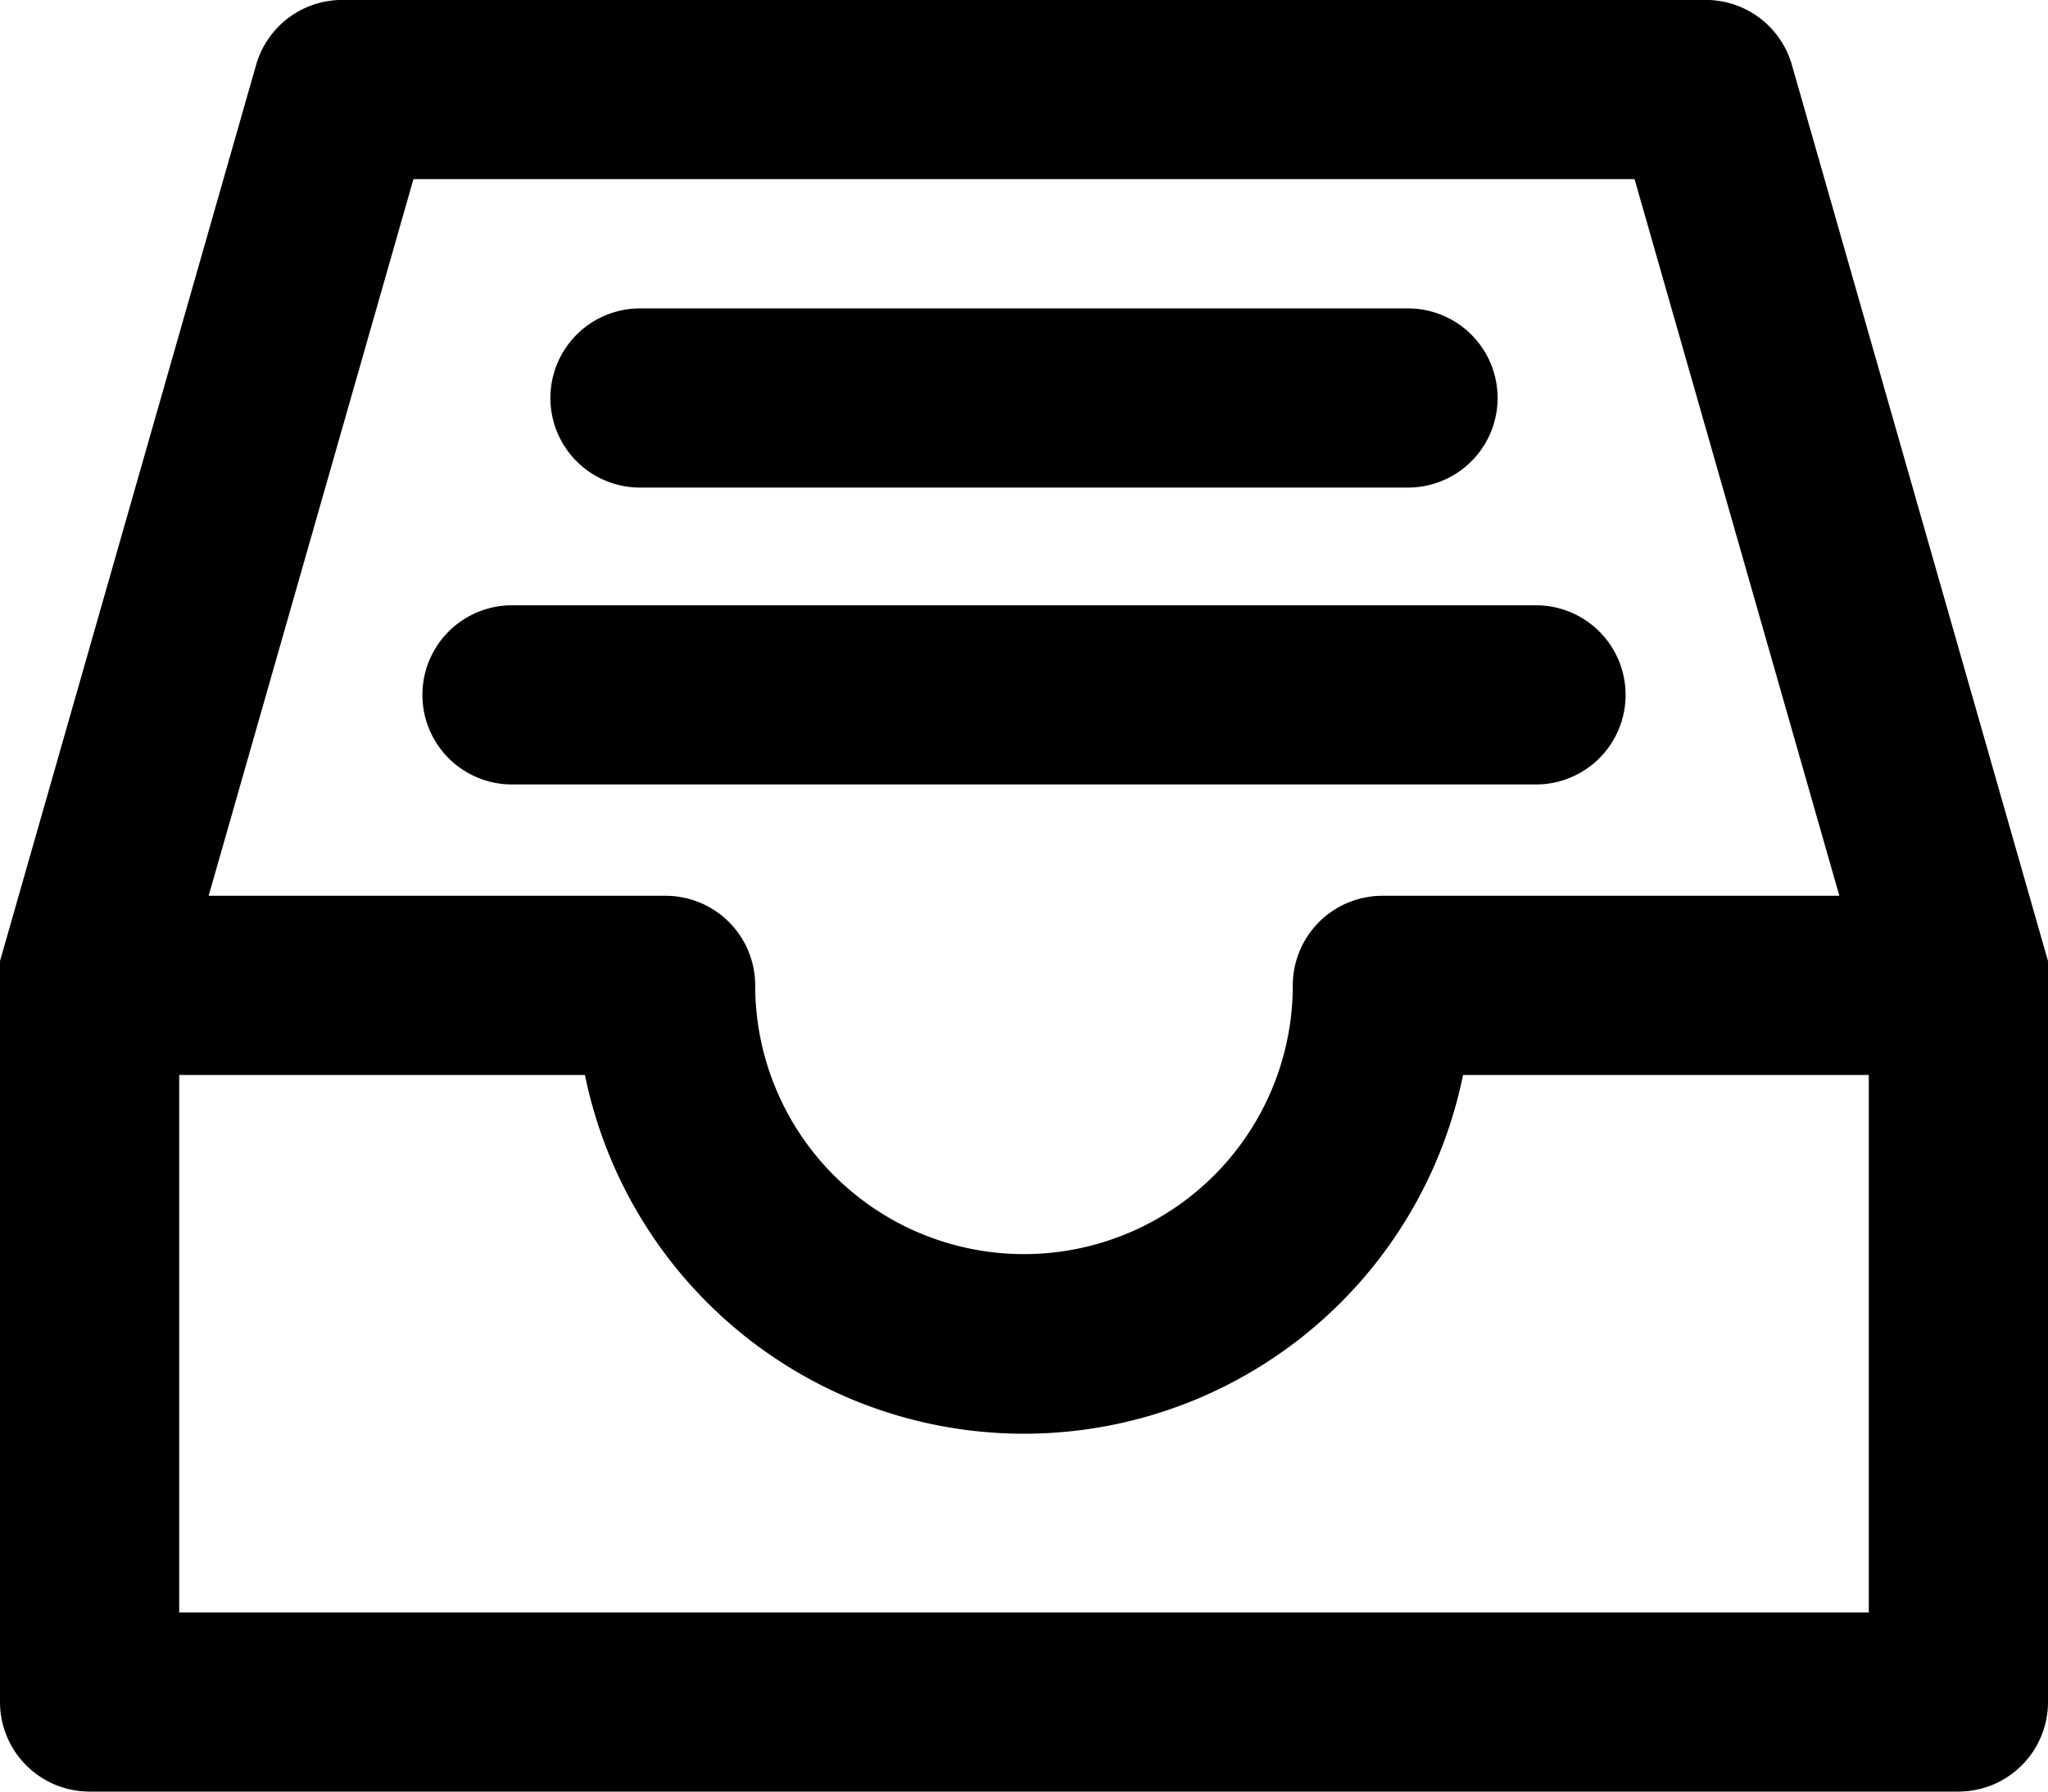 <svg viewBox="0 0 16 14"><path d="M16 7.6a.44.44 0 0 1 0 .1v5.6a.7.7 0 0 1-.7.7H.7a.7.7 0 0 1-.7-.7V7.7a.44.44 0 0 1 0-.1.28.28 0 0 1 0-.09l2-7A.7.7 0 0 1 2.7 0h10.6a.7.7 0 0 1 .7.51l2 7a.28.28 0 0 1 0 .09zM3.23 1.4L1.63 7H5.2a.7.7 0 0 1 .7.7 2.1 2.1 0 0 0 4.2 0 .7.7 0 0 1 .7-.7h3.57l-1.6-5.6H3.23zM14.6 12.6V8.4h-3.17a3.5 3.5 0 0 1-6.86 0H1.4v4.2h13.2zM5 3.81a.7.7 0 0 1 0-1.4h6a.7.7 0 0 1 0 1.4H5zM4 6.13a.7.7 0 0 1 0-1.4h8a.7.7 0 0 1 0 1.4H4z" fill="currentColor" fill-rule="evenodd"/></svg>